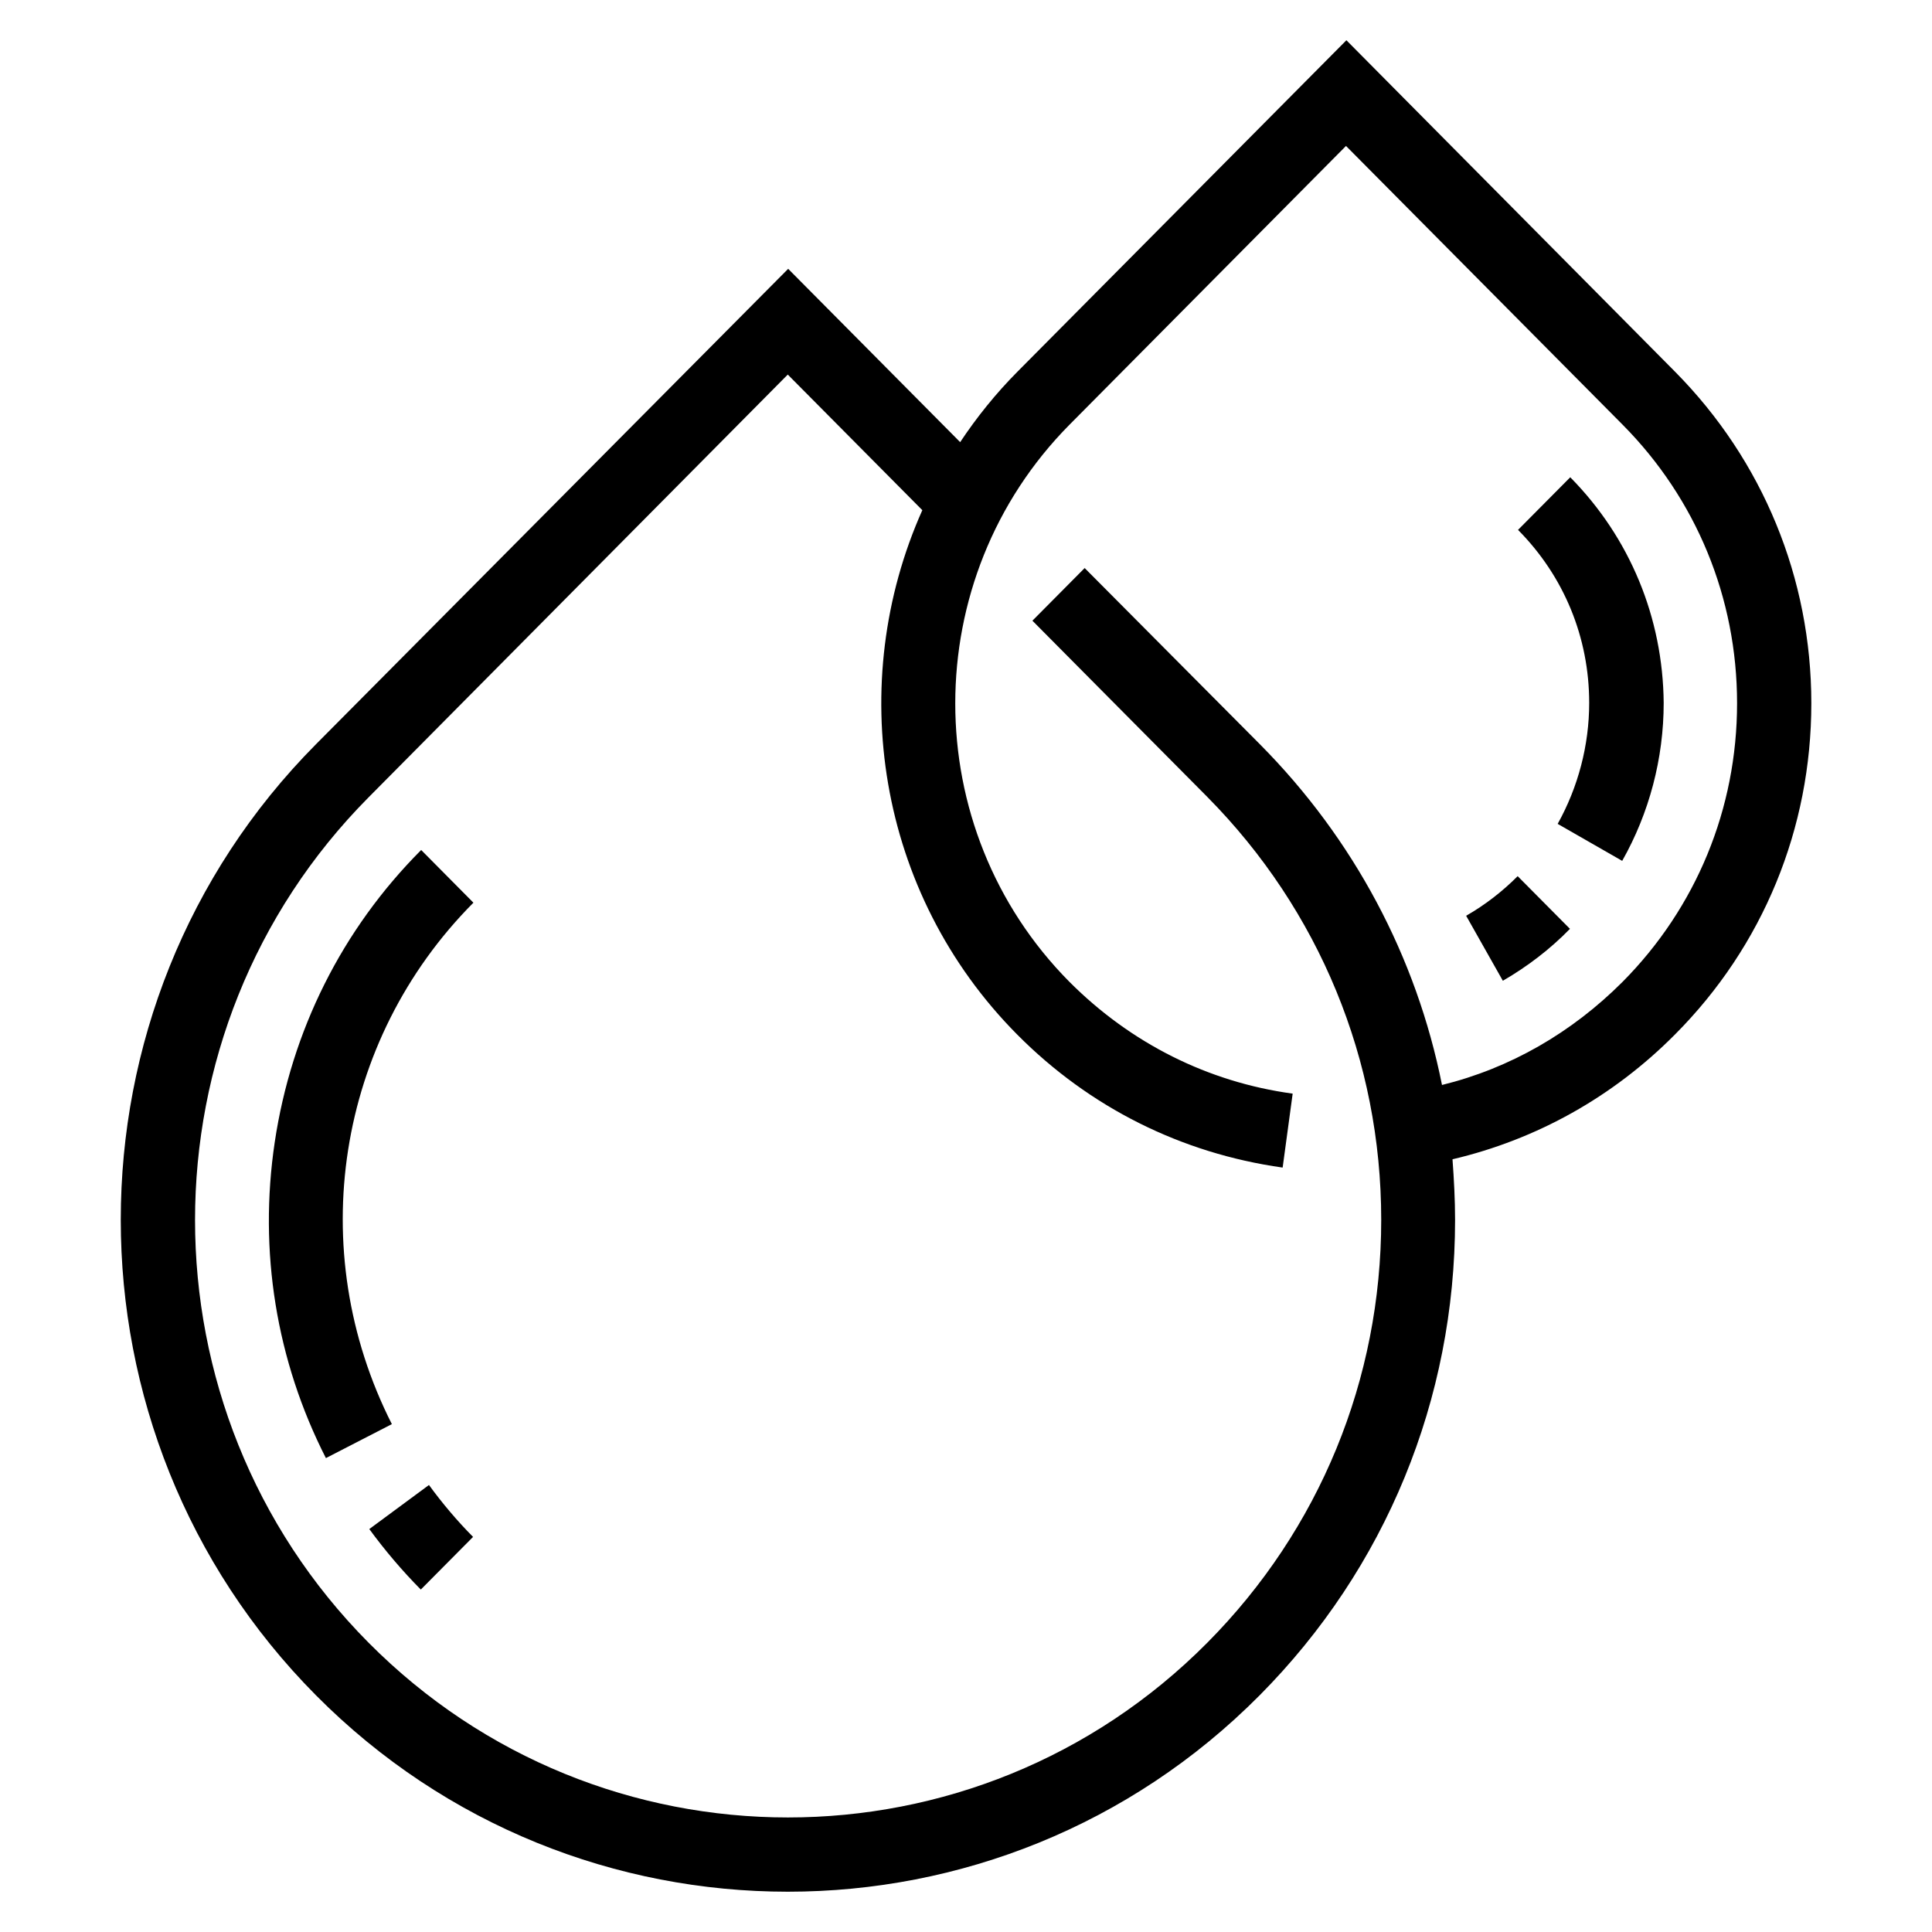 <?xml version="1.0" encoding="UTF-8"?>
<svg version="1.1" viewBox="0 0 48 48" xml:space="preserve" xmlns="http://www.w3.org/2000/svg">
<path d="m33.451 1-8.169 8.231c-0.543 0.547-1.013 1.132-1.427 1.754l-4.273-4.306-11.733 11.813c-6.465 6.514-6.465 17.112 0 23.626 3.232 3.257 7.478 4.881 11.724 4.881 4.246 0 8.491-1.624 11.724-4.881 3.131-3.155 4.854-7.349 4.854-11.813 0-0.501-0.028-1.012-0.064-1.503 2.091-0.492 3.988-1.55 5.526-3.099 2.192-2.199 3.389-5.123 3.389-8.231s-1.206-6.032-3.38-8.231zm-0.01 2.626 6.87 6.923c1.833 1.847 2.846 4.306 2.846 6.923s-1.013 5.076-2.846 6.923c-1.262 1.262-2.79 2.144-4.485 2.561-0.635-3.183-2.192-6.115-4.522-8.463l-4.356-4.38-1.298 1.308 4.347 4.38c2.781 2.812 4.319 6.542 4.319 10.505 0 3.962-1.529 7.693-4.319 10.505-5.747 5.791-15.094 5.791-20.841 0-5.747-5.791-5.747-15.209 0-21l10.416-10.505 3.343 3.369c-1.916 4.287-1.133 9.512 2.358 13.029 1.796 1.81 4.08 2.951 6.594 3.304l0.249-1.837c-2.109-0.288-4.024-1.253-5.544-2.775-3.785-3.814-3.785-10.022 0-13.845zm5.572 8.231-1.298 1.308c1.142 1.151 1.768 2.673 1.768 4.297 0 1.058-0.276 2.097-0.783 3.007l1.603 0.919c0.672-1.188 1.031-2.543 1.031-3.925-0.019-2.116-0.838-4.102-2.321-5.605zm-28.549 9.261c-1.971 1.977-3.223 4.491-3.638 7.257-0.405 2.71 0.037 5.429 1.271 7.851l1.639-0.844c-2.192-4.324-1.381-9.53 2.026-12.955zm27.242 0.65c-0.378 0.38-0.81 0.715-1.28 0.984l0.912 1.615c0.608-0.353 1.17-0.78 1.667-1.29zm-27.048 15.126-1.483 1.095c0.387 0.529 0.82 1.039 1.28 1.503l1.298-1.308c-0.396-0.399-0.764-0.835-1.096-1.29z"/>
</svg>
